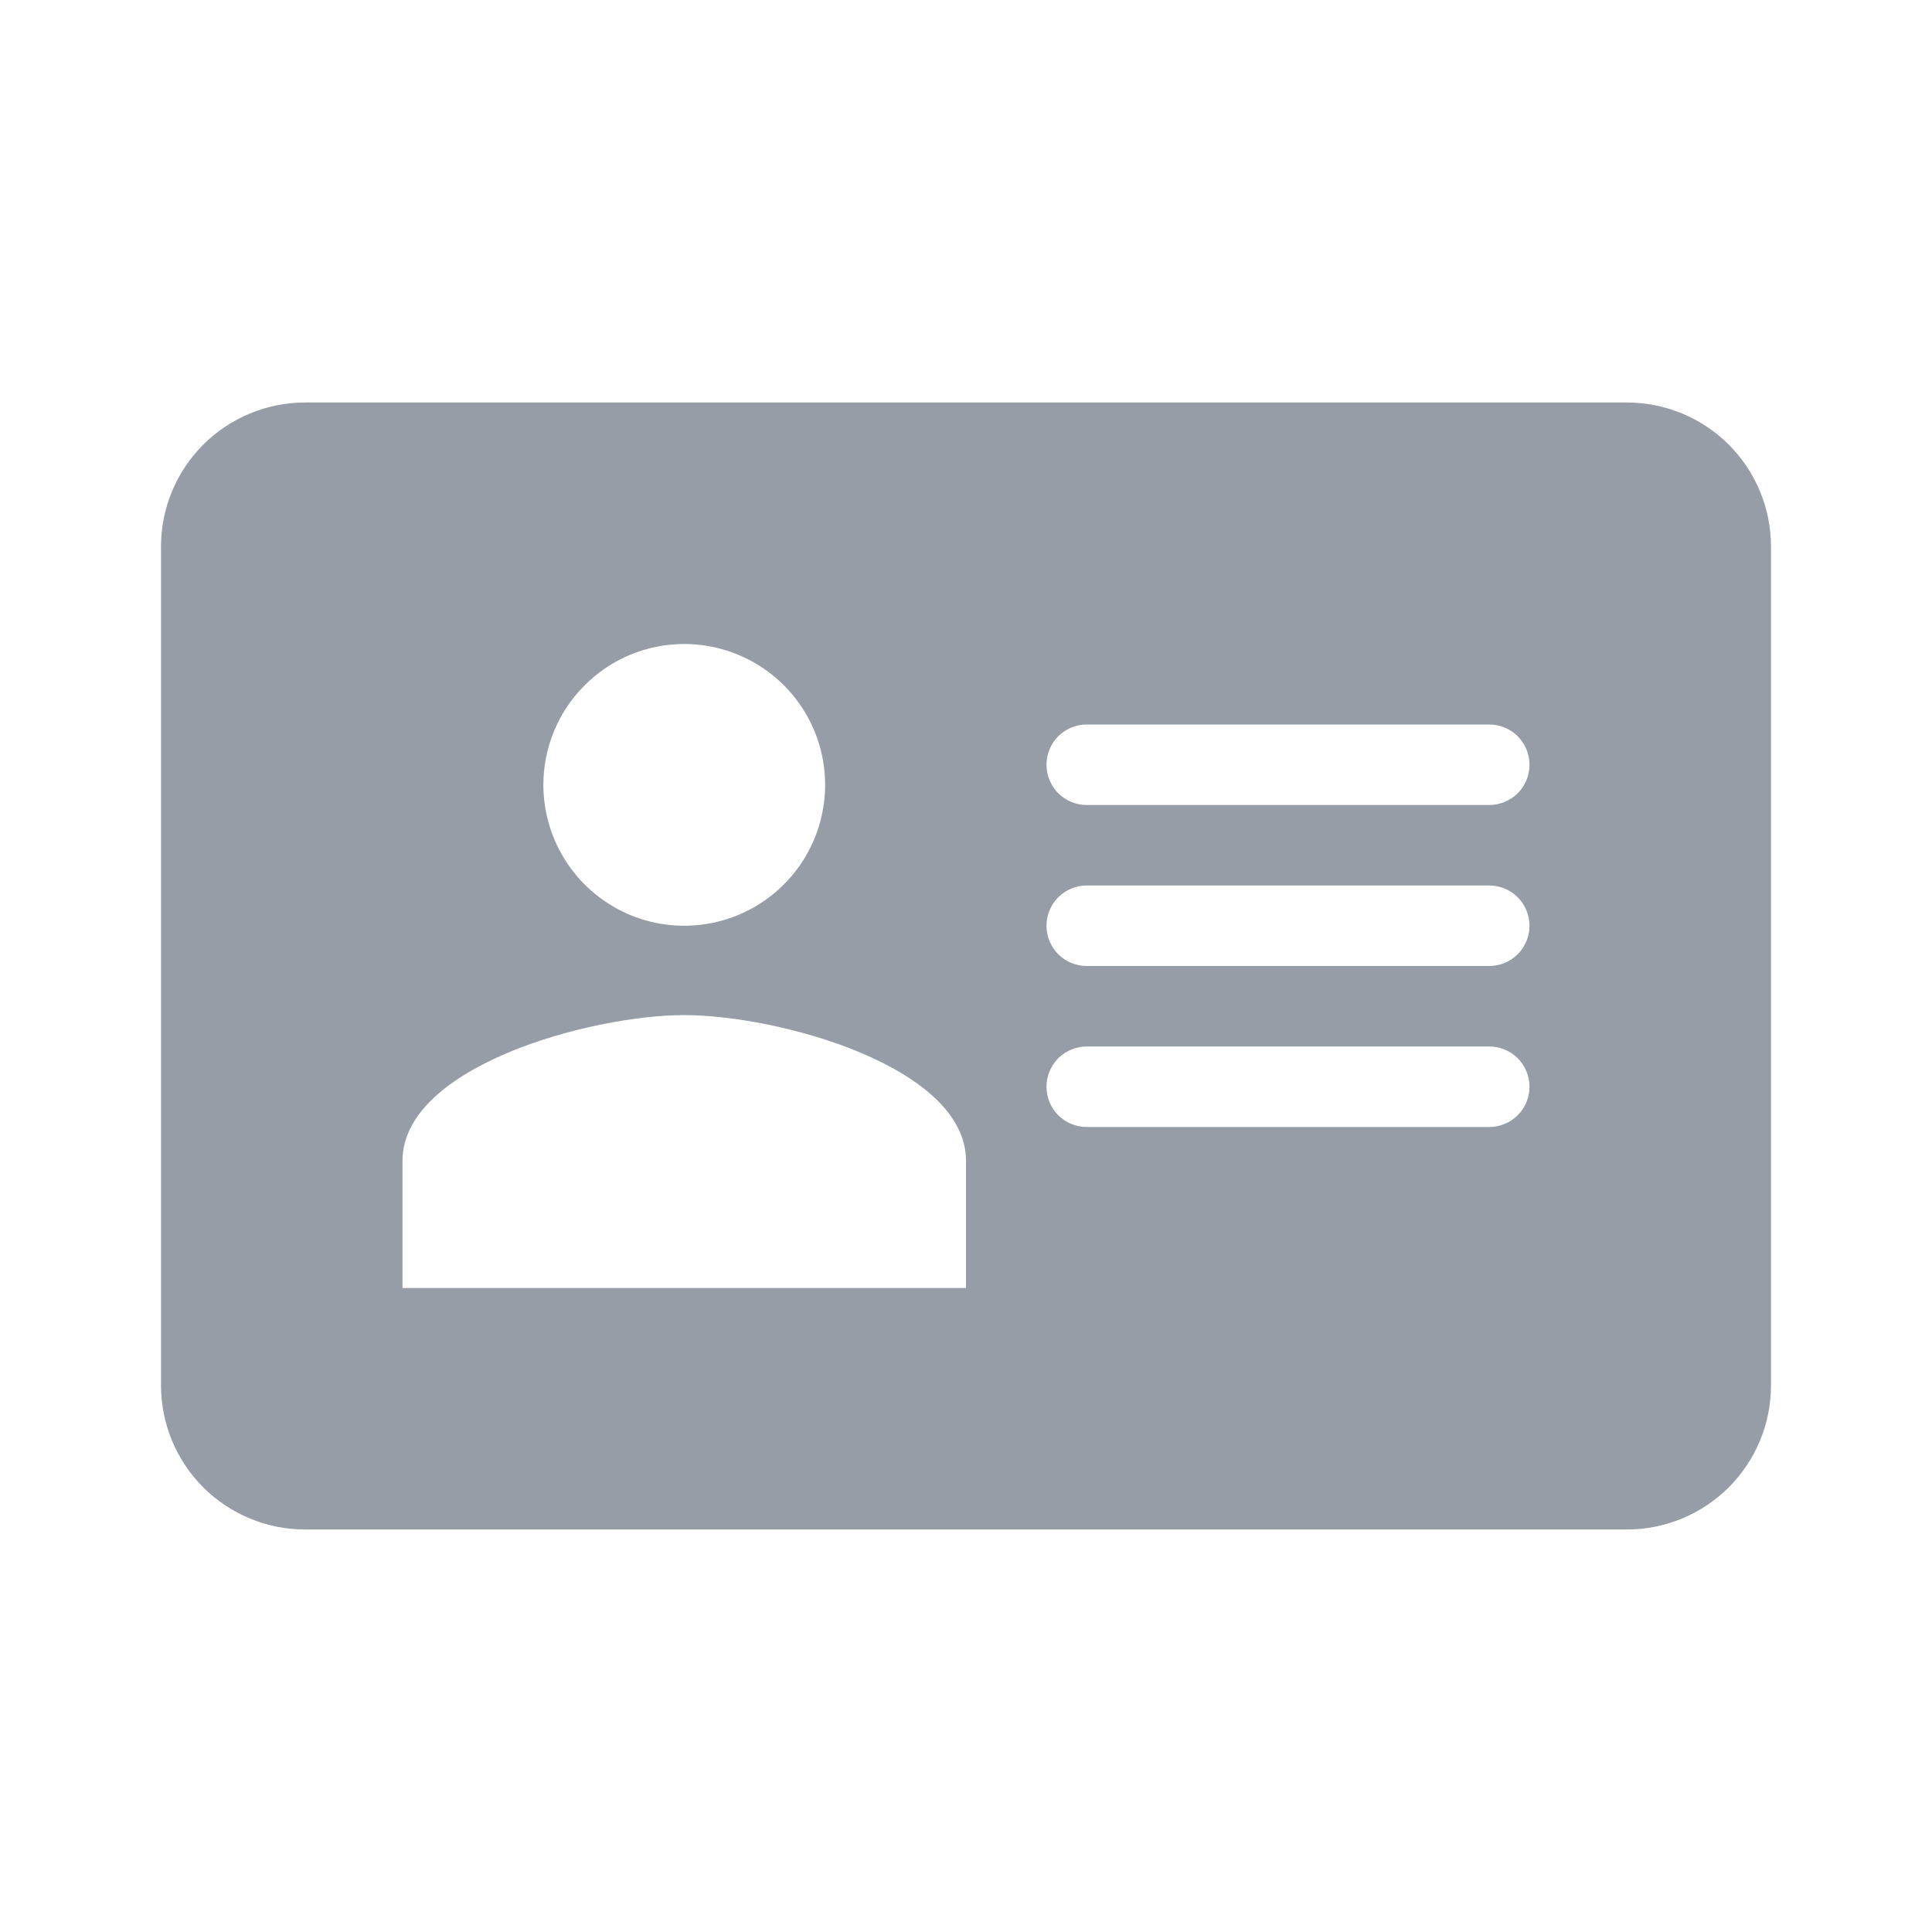 <svg width="24" height="24" viewBox="0 0 24 24" fill="none" xmlns="http://www.w3.org/2000/svg">
<path d="M20.21 5H3.79C3.315 5 2.86 5.189 2.524 5.524C2.189 5.86 2 6.315 2 6.79V17.21C2 17.685 2.189 18.14 2.524 18.476C2.86 18.811 3.315 19 3.79 19H20.21C20.685 19 21.14 18.811 21.476 18.476C21.811 18.14 22 17.685 22 17.21V6.79C22 6.315 21.811 5.86 21.476 5.524C21.14 5.189 20.685 5 20.21 5ZM8.5 8C8.846 8 9.184 8.103 9.472 8.295C9.76 8.487 9.984 8.761 10.117 9.08C10.249 9.4 10.284 9.752 10.216 10.091C10.149 10.431 9.982 10.743 9.737 10.987C9.493 11.232 9.181 11.399 8.841 11.466C8.502 11.534 8.15 11.499 7.83 11.367C7.511 11.234 7.237 11.01 7.045 10.722C6.853 10.434 6.75 10.096 6.75 9.75C6.75 9.286 6.934 8.841 7.263 8.513C7.591 8.184 8.036 8 8.5 8ZM12 16H5V14.42C5 13.25 7.33 12.61 8.5 12.61C9.67 12.61 12 13.25 12 14.42V16ZM18.5 14H13.5C13.367 14 13.24 13.947 13.146 13.854C13.053 13.76 13 13.633 13 13.5C13 13.367 13.053 13.24 13.146 13.146C13.24 13.053 13.367 13 13.5 13H18.5C18.633 13 18.76 13.053 18.854 13.146C18.947 13.24 19 13.367 19 13.5C19 13.633 18.947 13.76 18.854 13.854C18.76 13.947 18.633 14 18.5 14ZM18.5 12H13.5C13.367 12 13.24 11.947 13.146 11.854C13.053 11.76 13 11.633 13 11.5C13 11.367 13.053 11.24 13.146 11.146C13.24 11.053 13.367 11 13.5 11H18.5C18.633 11 18.76 11.053 18.854 11.146C18.947 11.24 19 11.367 19 11.5C19 11.633 18.947 11.76 18.854 11.854C18.76 11.947 18.633 12 18.5 12ZM18.5 10H13.5C13.367 10 13.24 9.947 13.146 9.854C13.053 9.76 13 9.633 13 9.5C13 9.367 13.053 9.24 13.146 9.146C13.24 9.053 13.367 9 13.5 9H18.5C18.633 9 18.76 9.053 18.854 9.146C18.947 9.24 19 9.367 19 9.5C19 9.633 18.947 9.76 18.854 9.854C18.76 9.947 18.633 10 18.5 10Z" fill="#979DA6"/>
</svg>
